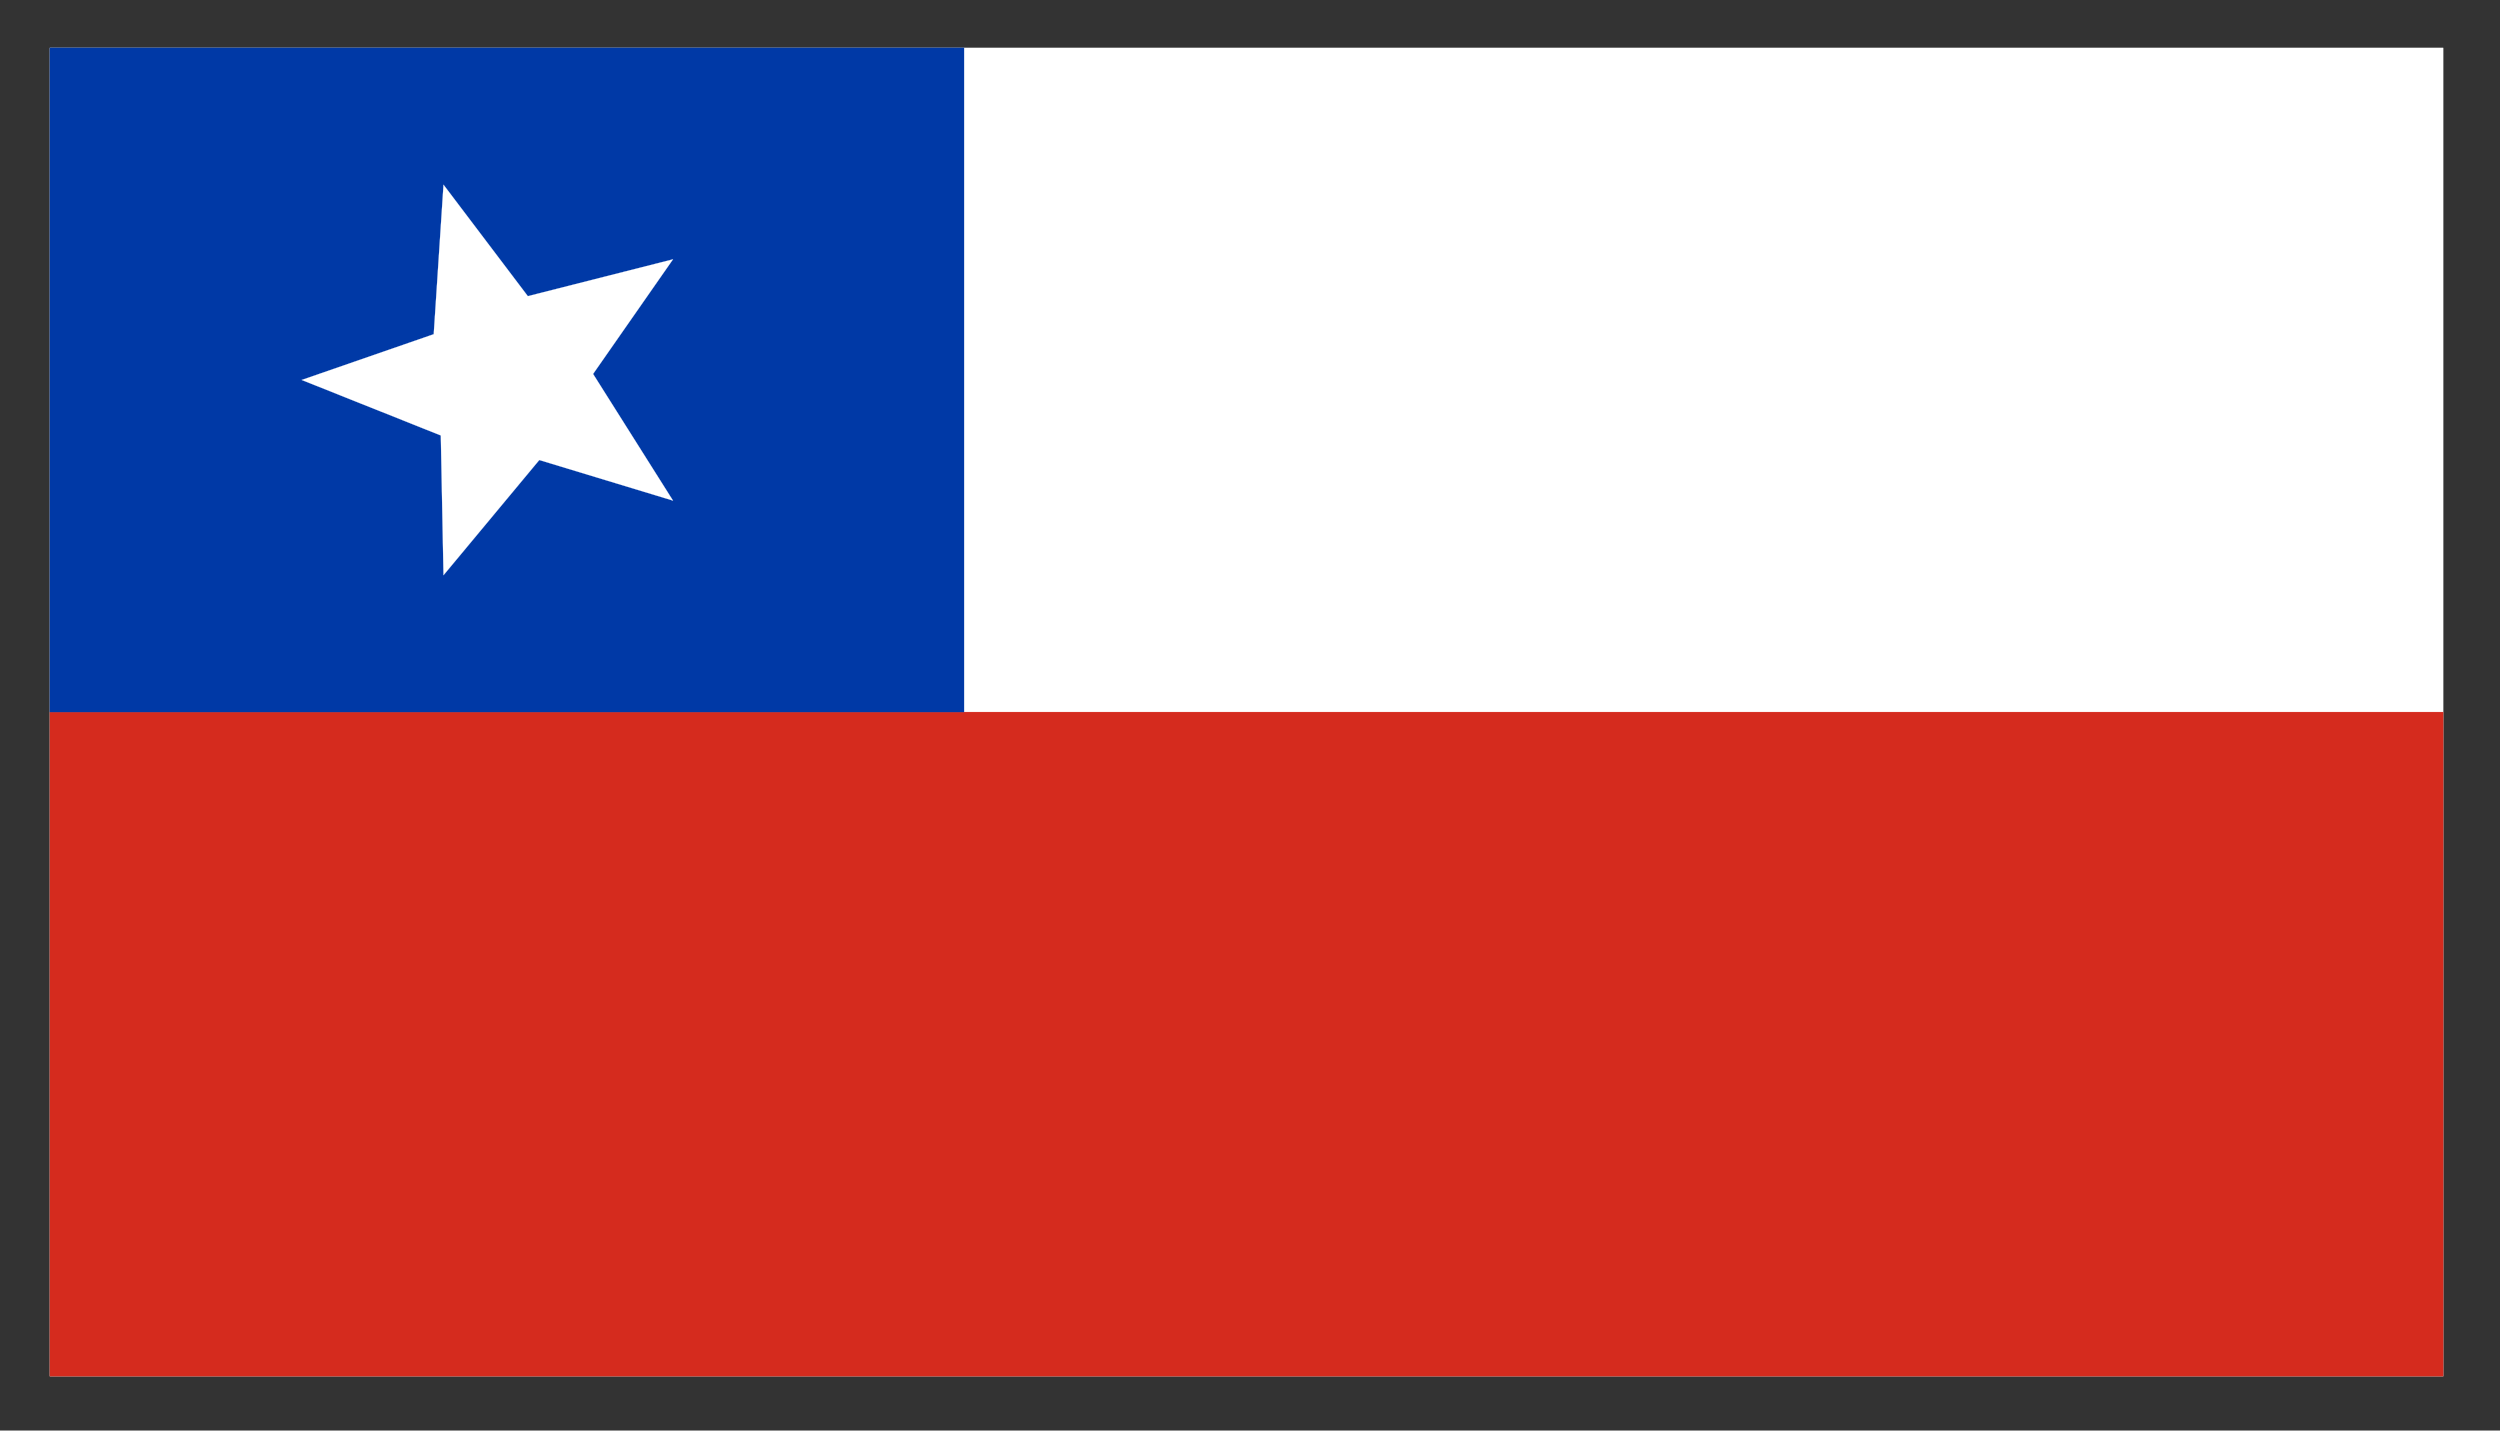 <?xml version="1.0" encoding="UTF-8"?>
<svg xmlns="http://www.w3.org/2000/svg" xmlns:xlink="http://www.w3.org/1999/xlink" width="360pt" height="206pt" viewBox="0 0 360 206" version="1.1">
<rect x="0" y="0" width="360" height="206" fill="#333333" stroke="none"/>
<g id="surface8">
<path style="fill-rule:nonzero;fill:rgb(99.998%,99.998%,99.998%);fill-opacity:1;stroke-width:0.03;stroke-linecap:square;stroke-linejoin:miter;stroke:rgb(99.998%,99.998%,99.998%);stroke-opacity:1;stroke-miterlimit:3.239;" d="M 73.18 203.18 L 73.18 11.895 L 417.82 11.895 L 417.82 203.18 Z M 73.18 203.18 " transform="matrix(1,0,0,1,-66,-5)"/>
<path style="fill-rule:nonzero;fill:rgb(83.528%,16.862%,11.765%);fill-opacity:1;stroke-width:0.03;stroke-linecap:square;stroke-linejoin:miter;stroke:rgb(83.528%,16.862%,11.765%);stroke-opacity:1;stroke-miterlimit:3.239;" d="M 73.18 203.18 L 73.18 107.535 L 417.82 107.535 L 417.82 203.18 Z M 73.18 203.18 " transform="matrix(1,0,0,1,-66,-5)"/>
<path style="fill-rule:nonzero;fill:rgb(0%,22.353%,65.097%);fill-opacity:1;stroke-width:0.03;stroke-linecap:square;stroke-linejoin:miter;stroke:rgb(0%,22.353%,65.097%);stroke-opacity:1;stroke-miterlimit:3.239;" d="M 73.18 107.535 L 73.18 11.895 L 204.82 11.895 L 204.82 107.535 Z M 73.18 107.535 " transform="matrix(1,0,0,1,-66,-5)"/>
<path style="fill-rule:nonzero;fill:rgb(99.998%,99.998%,99.998%);fill-opacity:1;stroke-width:0.03;stroke-linecap:square;stroke-linejoin:miter;stroke:rgb(99.998%,99.998%,99.998%);stroke-opacity:1;stroke-miterlimit:3.239;" d="M 109.445 59.715 L 129.477 67.707 L 129.867 87.824 L 143.656 71.242 L 162.91 77.086 L 151.402 58.848 L 162.91 42.344 L 142.008 47.648 L 129.867 31.605 L 128.457 53.125 Z M 109.445 59.715 " transform="matrix(1,0,0,1,-66,-5)"/>
</g>
</svg>
